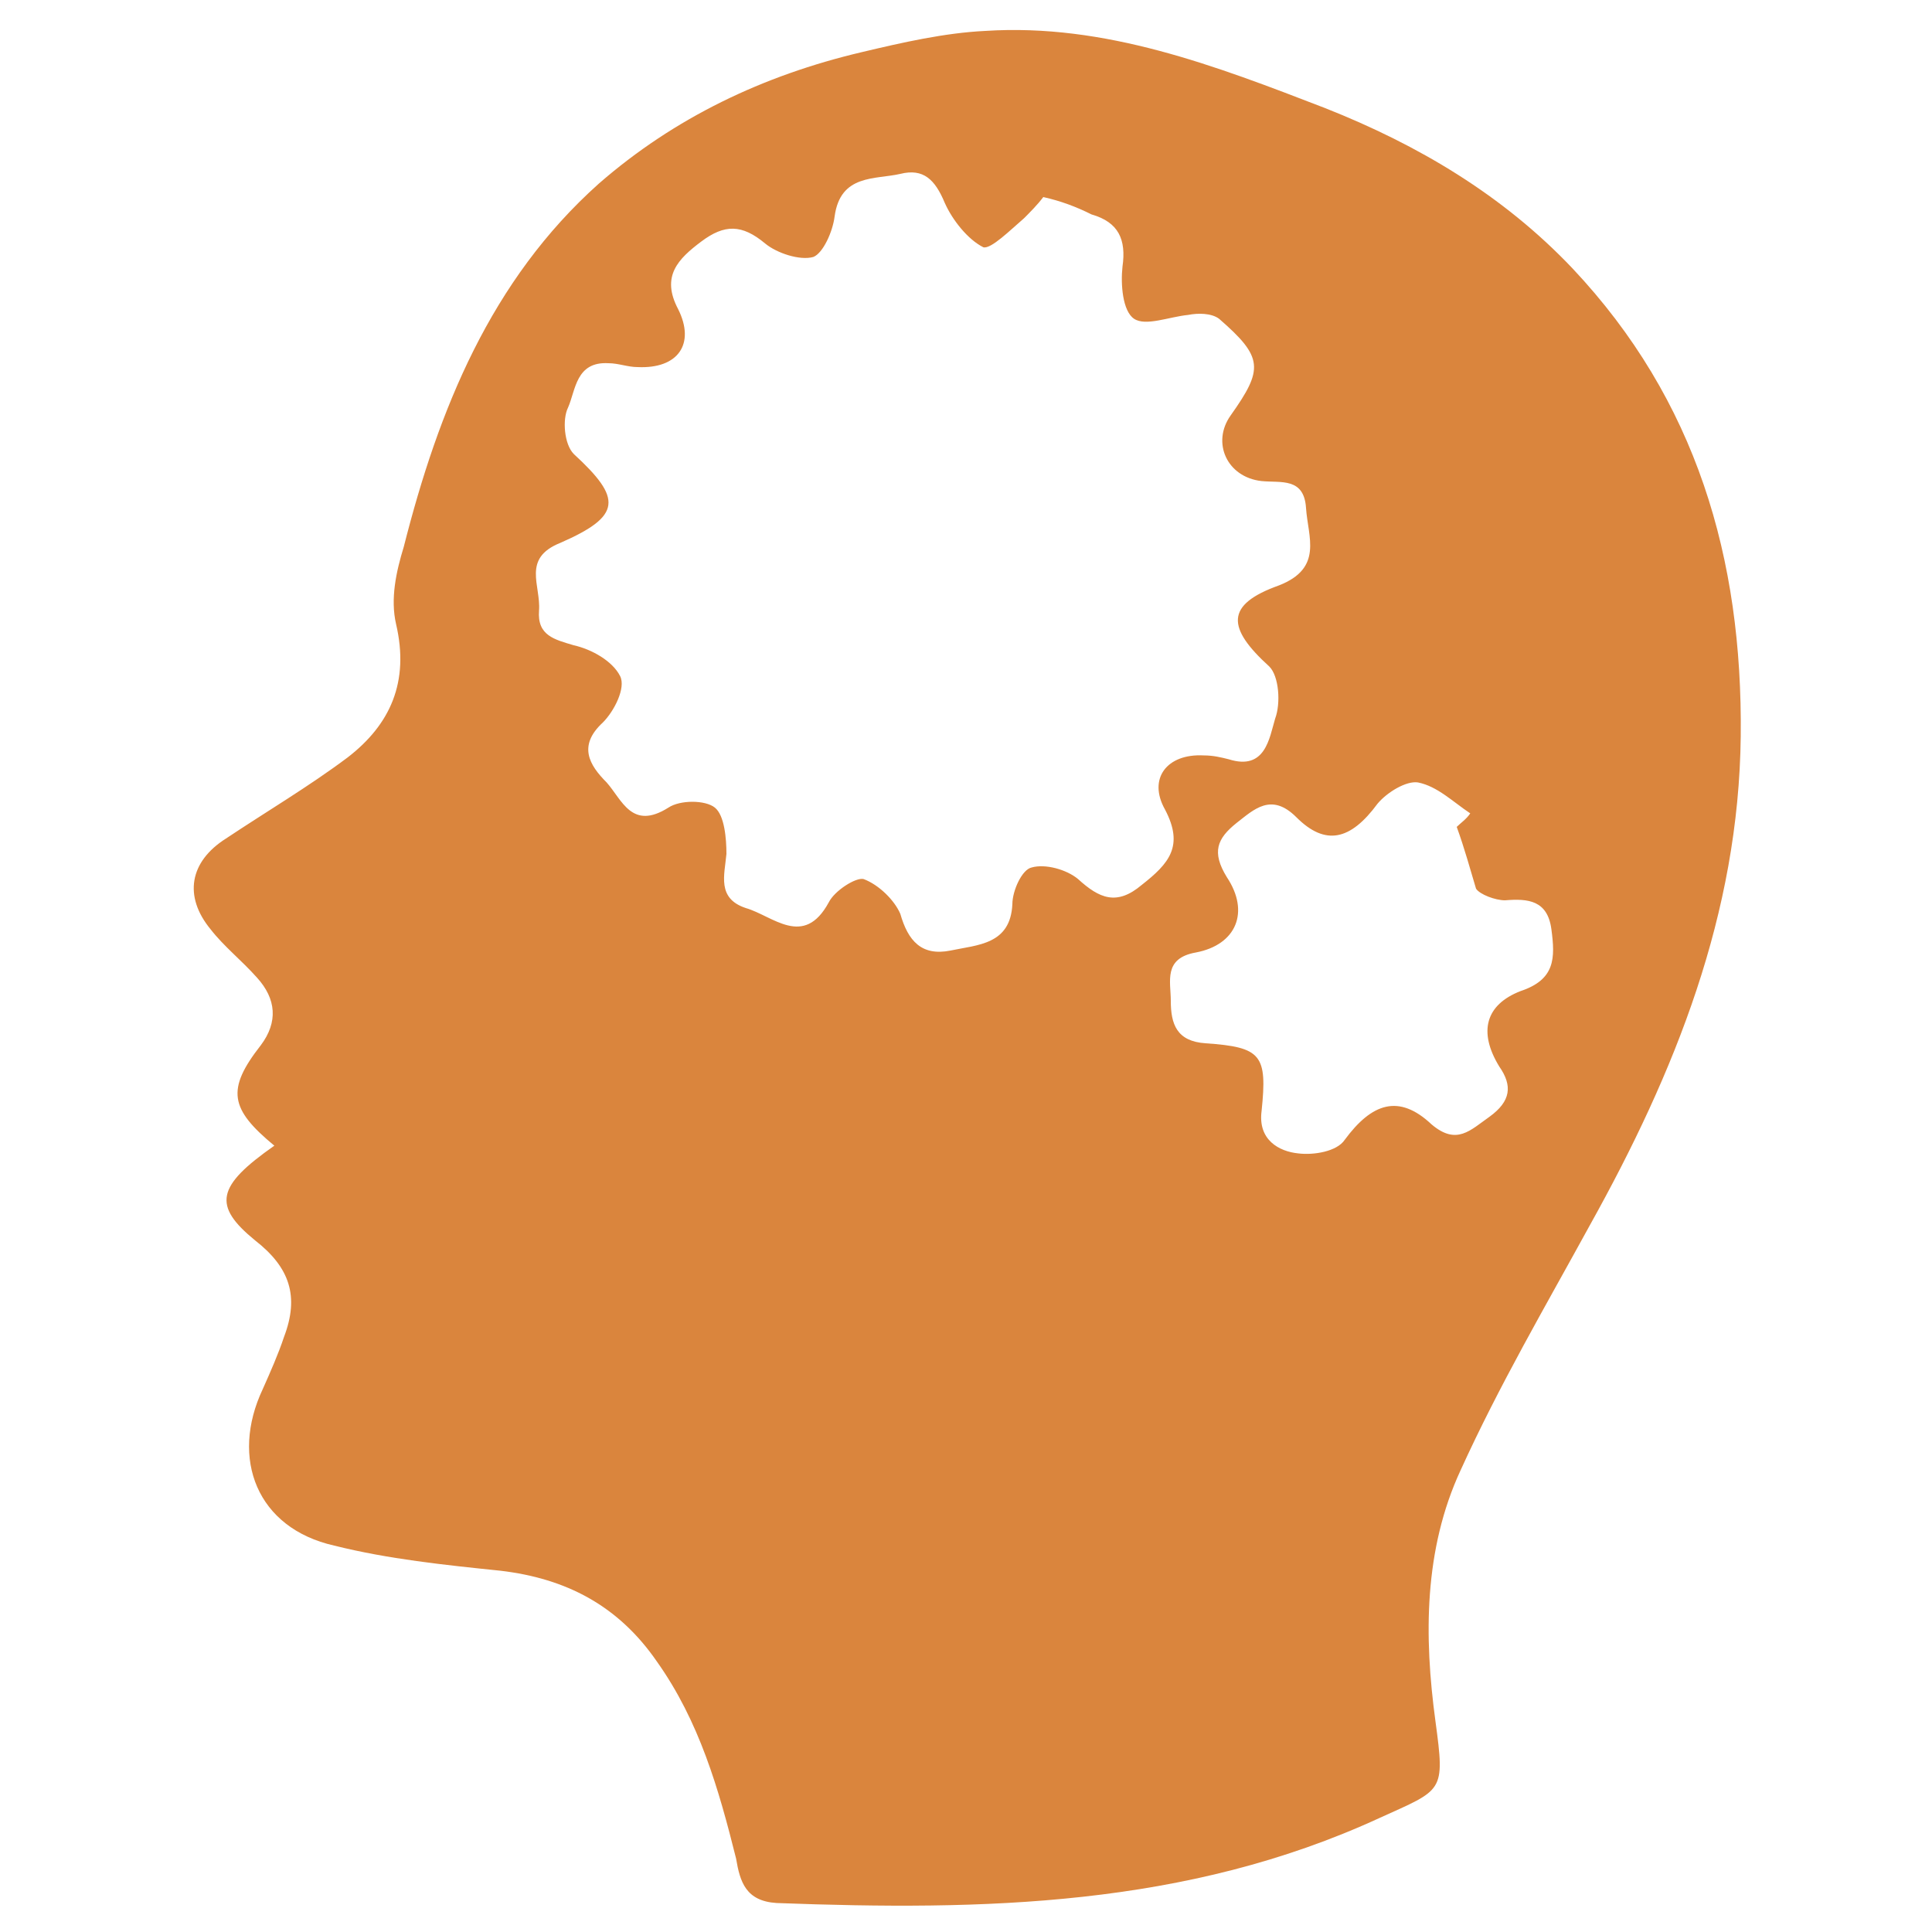<svg xmlns="http://www.w3.org/2000/svg" xmlns:xlink="http://www.w3.org/1999/xlink" x="0px" y="0px" viewBox="0 0 100 100" style="enable-background:new 0 0 100 100;" xml:space="preserve"><g>	<path fill="#da853d" d="M14.2,59.3c-2.3-1.9-2.5-2.9-0.7-5.2c0.9-1.2,0.8-2.4-0.2-3.5c-0.8-0.9-1.7-1.6-2.4-2.5c-1.4-1.7-1.1-3.5,0.8-4.7  c2.1-1.4,4.3-2.7,6.3-4.2c2.2-1.7,3.2-3.9,2.5-6.9c-0.3-1.3,0-2.7,0.4-4c1.8-7.1,4.5-13.8,10.1-18.8c3.9-3.4,8.5-5.6,13.6-6.8  c2.1-0.5,4.3-1,6.4-1.1c6.2-0.4,11.9,1.8,17.6,4c4.8,1.9,9.2,4.5,12.8,8.3c6.4,6.8,8.8,15,8.7,24.2c-0.1,9.2-3.4,17.4-7.8,25.3  c-2.3,4.2-4.7,8.3-6.7,12.7c-1.9,4.1-1.9,8.6-1.3,13c0.5,3.7,0.4,3.5-2.9,5c-10,4.6-20.5,4.8-31.2,4.4c-1.6-0.1-1.9-1.1-2.1-2.3  c-0.9-3.6-1.9-7.1-4.1-10.2c-2-2.9-4.7-4.3-8.1-4.7c-2.9-0.3-5.8-0.6-8.6-1.3c-4-0.9-5.4-4.5-3.7-8.1c0.4-0.9,0.8-1.8,1.1-2.7  c0.8-2.1,0.3-3.6-1.5-5C11,62.4,11.2,61.4,14.2,59.3z M54,10.2c-0.3,0.4-0.7,0.8-1,1.1c-0.7,0.6-1.7,1.6-2.1,1.5  c-0.8-0.4-1.6-1.4-2-2.3c-0.5-1.2-1.1-1.8-2.3-1.5c-1.3,0.3-3.1,0-3.4,2.2c-0.1,0.8-0.6,1.9-1.1,2.1c-0.7,0.2-1.9-0.2-2.5-0.7  c-1.2-1-2.1-1-3.3-0.1c-1.2,0.9-2.1,1.8-1.2,3.5c0.9,1.8,0,3.1-2.1,3c-0.5,0-1-0.2-1.5-0.2c-1.7-0.1-1.7,1.4-2.1,2.3  c-0.3,0.6-0.2,1.9,0.3,2.4c2.5,2.3,2.5,3.2-0.7,4.6c-2,0.8-1,2.2-1.1,3.5c-0.1,1.3,0.8,1.5,1.8,1.8c0.9,0.2,2,0.8,2.4,1.6  c0.3,0.6-0.3,1.8-0.9,2.4c-1.3,1.2-0.7,2.2,0.2,3.1c0.8,0.9,1.3,2.5,3.2,1.3c0.6-0.4,1.9-0.4,2.4,0c0.5,0.4,0.6,1.6,0.6,2.4  c-0.1,1.1-0.5,2.3,1,2.8c1.4,0.4,3,2.1,4.3-0.3c0.3-0.6,1.4-1.3,1.8-1.2c0.8,0.3,1.6,1.1,1.9,1.8c0.4,1.4,1.1,2.2,2.6,1.9  c1.4-0.3,3.1-0.3,3.2-2.4c0-0.7,0.5-1.8,1-1.9c0.7-0.2,1.8,0.1,2.4,0.6c1.1,1,2,1.4,3.3,0.3c1.4-1.1,2.2-2,1.2-3.9  c-0.9-1.6,0.1-2.9,2-2.8c0.5,0,0.9,0.1,1.3,0.2c1.9,0.6,2.1-1.1,2.4-2.1c0.3-0.8,0.2-2.2-0.3-2.7c-2.2-2-2.3-3.2,0.5-4.2  c2.3-0.9,1.5-2.5,1.4-4c-0.1-1.6-1.3-1.3-2.3-1.4c-1.8-0.2-2.6-2-1.6-3.4c1.7-2.4,1.7-3-0.6-5c-0.4-0.3-1.1-0.3-1.6-0.2  c-1,0.1-2.2,0.6-2.8,0.2c-0.6-0.4-0.7-1.8-0.6-2.7c0.2-1.4-0.2-2.3-1.6-2.7C55.7,10.7,54.9,10.4,54,10.2z M75.4,42.8  c0.2-0.2,0.5-0.4,0.7-0.7c-0.9-0.6-1.7-1.4-2.7-1.6c-0.6-0.1-1.6,0.5-2.1,1.1c-1.4,1.9-2.7,2.2-4.2,0.7c-1.3-1.3-2.2-0.4-3.1,0.3  c-1,0.8-1.3,1.5-0.5,2.8c1.2,1.8,0.5,3.5-1.6,3.9c-1.7,0.3-1.3,1.5-1.3,2.5c0,1.2,0.3,2.1,1.8,2.2c2.9,0.2,3.2,0.6,2.9,3.5  c-0.2,1.5,0.9,2.1,1.9,2.2c0.8,0.1,2-0.1,2.4-0.7c1.4-1.9,2.8-2.4,4.5-0.8c1.3,1.1,2,0.3,3-0.4c1.1-0.8,1.2-1.6,0.5-2.6  c-1.1-1.8-0.7-3.2,1.1-3.9c1.8-0.6,1.8-1.7,1.6-3.2c-0.2-1.5-1.2-1.6-2.4-1.5c-0.5,0-1.3-0.3-1.5-0.6C76.1,45,75.8,43.9,75.4,42.8z  "></path></g></svg>